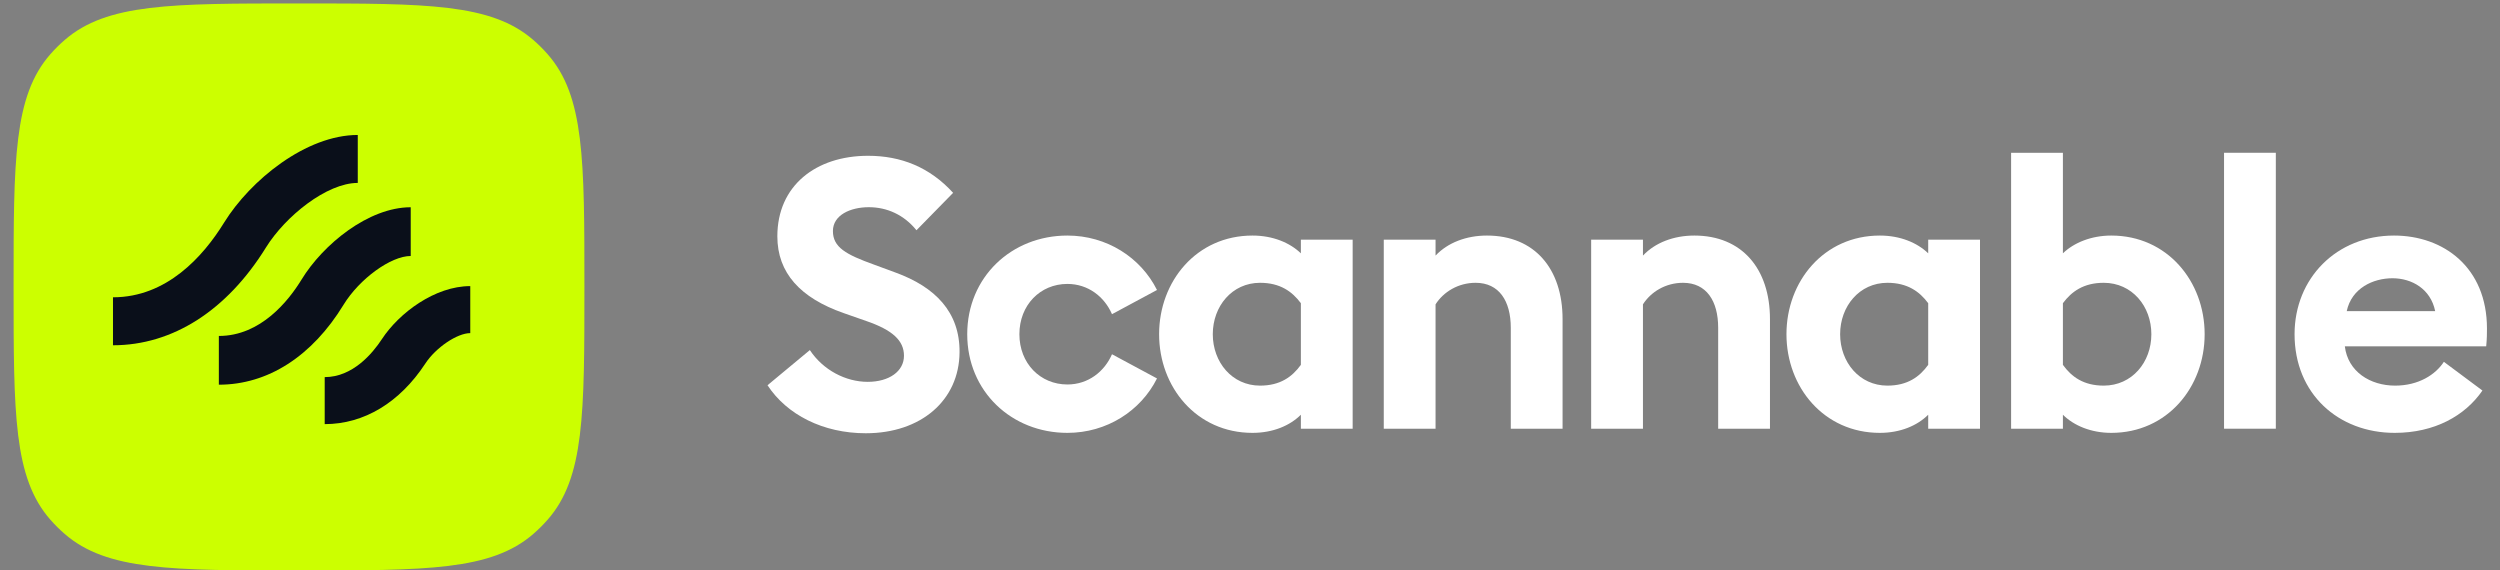 <svg width="149" height="34" viewBox="0 0 149 34" fill="none"
    xmlns="http://www.w3.org/2000/svg">
    <rect x="0" y="0" width="149" height="34" fill="#808080" stroke="none"/>
    <path d="M0.81 17.103C0.81 9.52 0.81 5.728 3 3.233C3.266 2.93 3.553 2.645 3.858 2.381C6.37 0.205 10.187 0.205 17.821 0.205C25.455 0.205 29.272 0.205 31.783 2.381C32.089 2.645 32.375 2.93 32.641 3.233C34.831 5.728 34.831 9.52 34.831 17.103C34.831 24.686 34.831 28.477 32.641 30.972C32.375 31.275 32.089 31.56 31.783 31.825C29.272 34 25.455 34 17.821 34C10.187 34 6.37 34 3.858 31.825C3.553 31.56 3.266 31.275 3 30.972C0.81 28.477 0.81 24.686 0.81 17.103Z" fill="#CCFF00"/>
    <path d="M6.734 20.578V17.719C9.929 17.719 12.102 15.299 13.356 13.268C14.922 10.735 18.247 8.044 21.323 8.044V10.902C19.474 10.902 17.005 12.892 15.851 14.75C13.525 18.508 10.286 20.578 6.734 20.578Z" fill="#0A0F1A"/>
    <path d="M13.043 22.928V20.023C15.545 20.023 17.206 17.916 17.974 16.66C19.25 14.569 21.963 12.352 24.479 12.352V15.257C23.295 15.257 21.425 16.616 20.477 18.161C18.6 21.236 15.964 22.928 13.043 22.928Z" fill="#0A0F1A"/>
    <path d="M19.352 25.278V22.476C21.026 22.476 22.206 21.058 22.761 20.212C23.79 18.643 25.929 17.052 28.028 17.052V19.854C27.248 19.854 25.973 20.717 25.352 21.664C23.824 23.995 21.693 25.278 19.352 25.278Z" fill="#0A0F1A"/>
    <path d="M45.744 22.96C46.893 24.718 49.056 25.822 51.602 25.822C54.891 25.822 57.166 23.861 57.189 21C57.212 18.59 55.725 17.103 53.382 16.247L52.097 15.773C50.407 15.165 49.642 14.737 49.642 13.768C49.642 12.822 50.678 12.349 51.782 12.349C52.863 12.349 53.877 12.8 54.621 13.723L56.806 11.493C55.409 9.961 53.697 9.285 51.737 9.285C48.628 9.285 46.33 11.065 46.33 14.084C46.33 16.269 47.704 17.756 50.272 18.657L51.624 19.13C53.201 19.671 53.877 20.302 53.877 21.203C53.877 22.127 52.998 22.758 51.714 22.758C50.407 22.758 49.056 22.059 48.267 20.865L45.744 22.96Z" fill="#FFFFFF"/>
    <path d="M68.957 22.555L66.275 21.113C65.825 22.149 64.856 22.915 63.617 22.915C61.995 22.915 60.756 21.654 60.756 19.919C60.756 18.184 61.995 16.922 63.617 16.922C64.856 16.922 65.825 17.688 66.275 18.725L68.957 17.283C67.988 15.345 65.96 14.039 63.617 14.039C60.283 14.039 57.647 16.517 57.647 19.919C57.647 23.321 60.283 25.799 63.617 25.799C65.96 25.799 67.988 24.492 68.957 22.555Z" fill="#FFFFFF"/>
    <path d="M77.532 24.718V25.551H80.618V14.286H77.532V15.098C76.878 14.467 75.865 14.039 74.648 14.039C71.314 14.039 69.083 16.765 69.083 19.919C69.083 23.073 71.314 25.799 74.648 25.799C75.865 25.799 76.878 25.371 77.532 24.718ZM72.282 19.919C72.282 18.252 73.431 16.855 75.099 16.855C76.293 16.855 77.013 17.373 77.532 18.071V21.744C77.013 22.465 76.293 22.983 75.099 22.983C73.431 22.983 72.282 21.586 72.282 19.919Z" fill="#FFFFFF"/>
    <path d="M82.473 25.551H85.559V18.139C86.032 17.395 86.911 16.855 87.947 16.855C89.344 16.855 90.043 17.936 90.043 19.536V25.551H93.129V19.018C93.129 16.021 91.462 14.039 88.623 14.039C87.384 14.039 86.28 14.467 85.559 15.233V14.286H82.473V25.551Z" fill="#FFFFFF"/>
    <path d="M94.833 25.551H97.92V18.139C98.393 17.395 99.272 16.855 100.308 16.855C101.705 16.855 102.403 17.936 102.403 19.536V25.551H105.49V19.018C105.49 16.021 103.822 14.039 100.984 14.039C99.745 14.039 98.641 14.467 97.92 15.233V14.286H94.833V25.551Z" fill="#FFFFFF"/>
    <path d="M114.921 24.718V25.551H118.008V14.286H114.921V15.098C114.268 14.467 113.254 14.039 112.038 14.039C108.703 14.039 106.473 16.765 106.473 19.919C106.473 23.073 108.703 25.799 112.038 25.799C113.254 25.799 114.268 25.371 114.921 24.718ZM109.672 19.919C109.672 18.252 110.821 16.855 112.488 16.855C113.682 16.855 114.403 17.373 114.921 18.071V21.744C114.403 22.465 113.682 22.983 112.488 22.983C110.821 22.983 109.672 21.586 109.672 19.919Z" fill="#FFFFFF"/>
    <path d="M131.397 19.919C131.397 16.765 129.167 14.039 125.833 14.039C124.638 14.039 123.602 14.467 122.949 15.098V9.105H119.862V25.551H122.949V24.718C123.602 25.371 124.638 25.799 125.833 25.799C129.167 25.799 131.397 23.073 131.397 19.919ZM122.949 21.744V18.071C123.467 17.373 124.188 16.855 125.382 16.855C127.072 16.855 128.221 18.252 128.221 19.919C128.221 21.586 127.072 22.983 125.382 22.983C124.188 22.983 123.467 22.465 122.949 21.744Z" fill="#FFFFFF"/>
    <path d="M132.553 25.551H135.639V9.105H132.553V25.551Z" fill="#FFFFFF"/>
    <path d="M136.756 19.919C136.756 23.479 139.369 25.799 142.726 25.799C145.092 25.799 146.917 24.785 147.953 23.276L145.655 21.564C145.159 22.329 144.146 22.983 142.749 22.983C141.262 22.983 139.932 22.149 139.752 20.64H148.178C148.223 20.167 148.223 19.851 148.223 19.581C148.223 15.931 145.632 14.039 142.681 14.039C139.257 14.039 136.756 16.584 136.756 19.919ZM142.591 16.584C143.74 16.584 144.866 17.215 145.137 18.544H139.865C140.158 17.17 141.442 16.584 142.591 16.584Z" fill="#FFFFFF"/>
</svg>
